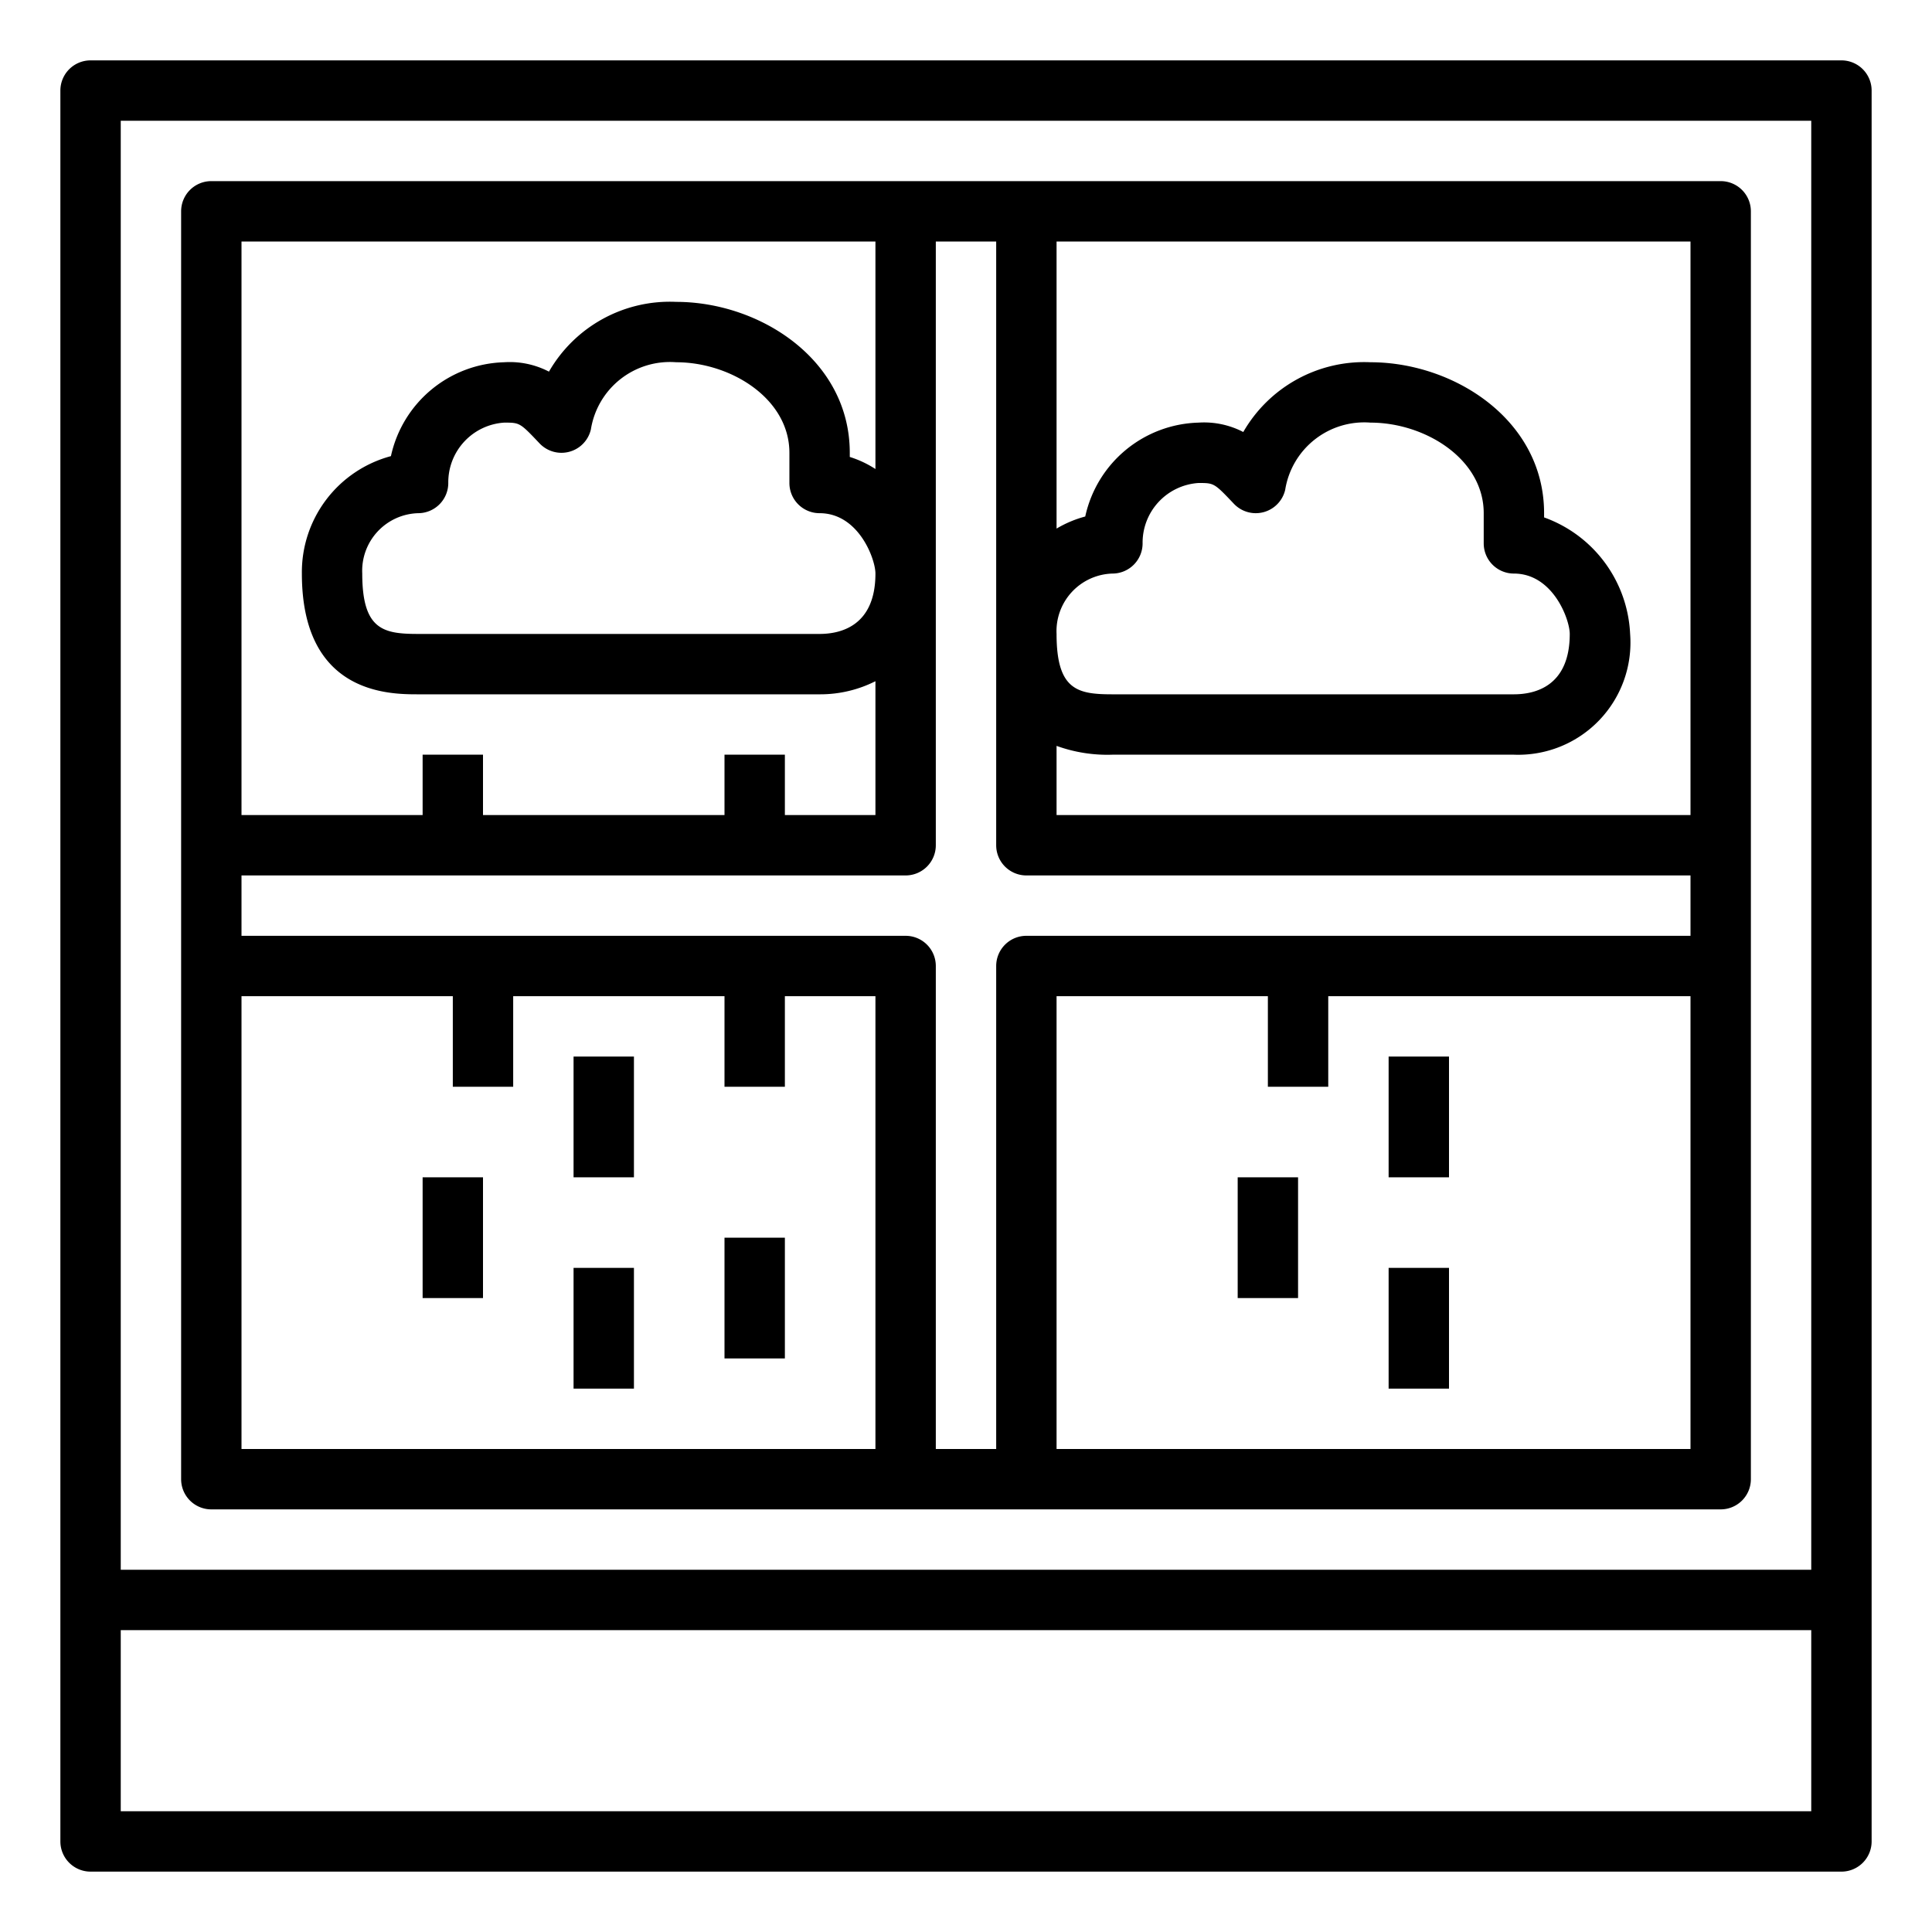 <svg height="512" viewBox="0 0 64 64" width="512" xmlns="http://www.w3.org/2000/svg"><g id="outline"><path d="m61 2h-58a1 1 0 0 0 -1 1v58a1 1 0 0 0 1 1h58a1 1 0 0 0 1-1v-58a1 1 0 0 0 -1-1zm-1 58h-56v-6h56zm0-8h-56v-48h56z"/><path d="m7 50h50a1 1 0 0 0 1-1v-42a1 1 0 0 0 -1-1h-50a1 1 0 0 0 -1 1v42a1 1 0 0 0 1 1zm49-2h-21v-15h7v3h2v-3h12zm-5.85-29c1.293 0 1.85 1.518 1.85 2 0 1.74-1.159 2-1.85 2h-13.3c-1.15 0-1.85-.135-1.85-2a1.908 1.908 0 0 1 1.85-2 1 1 0 0 0 1-1 1.981 1.981 0 0 1 1.85-2c.521 0 .521 0 1.174.688a1 1 0 0 0 1.7-.464 2.652 2.652 0 0 1 2.826-2.224c1.811 0 3.75 1.206 3.75 3v1a1 1 0 0 0 1 1zm-15.15 5.708a4.937 4.937 0 0 0 1.85.292h13.3a3.717 3.717 0 0 0 3.85-4 4.309 4.309 0 0 0 -2.85-3.86v-.14c0-3.088-2.984-5-5.75-5a4.619 4.619 0 0 0 -4.215 2.311 2.815 2.815 0 0 0 -1.485-.311 3.951 3.951 0 0 0 -3.75 3.11 3.734 3.734 0 0 0 -.95.4v-9.51h21v19h-21zm-27-16.708h21v7.537a3.43 3.43 0 0 0 -.85-.4v-.137c0-3.088-2.984-5-5.75-5a4.619 4.619 0 0 0 -4.215 2.311 2.815 2.815 0 0 0 -1.485-.311 3.951 3.951 0 0 0 -3.75 3.11 3.979 3.979 0 0 0 -2.95 3.89c0 4 2.9 4 3.85 4h13.3a4.055 4.055 0 0 0 1.85-.434v4.434h-3v-2h-2v2h-8v-2h-2v2h-6zm19.15 9c1.293 0 1.85 1.518 1.85 2 0 1.74-1.159 2-1.85 2h-13.3c-1.15 0-1.85-.135-1.85-2a1.908 1.908 0 0 1 1.85-2 1 1 0 0 0 1-1 1.981 1.981 0 0 1 1.85-2c.521 0 .521 0 1.174.688a1 1 0 0 0 1.7-.464 2.652 2.652 0 0 1 2.826-2.224c1.811 0 3.75 1.206 3.75 3v1a1 1 0 0 0 1 1zm-19.15 12h22a1 1 0 0 0 1-1v-20h2v20a1 1 0 0 0 1 1h22v2h-22a1 1 0 0 0 -1 1v16h-2v-16a1 1 0 0 0 -1-1h-22zm0 4h7v3h2v-3h7v3h2v-3h3v15h-21z"/><path d="m19 42h2v4h-2z"/><path d="m24 41h2v4h-2z"/><path d="m14 39h2v4h-2z"/><path d="m19 35h2v4h-2z"/><path d="m46 42h2v4h-2z"/><path d="m41 39h2v4h-2z"/><path d="m46 35h2v4h-2z"/></g></svg>